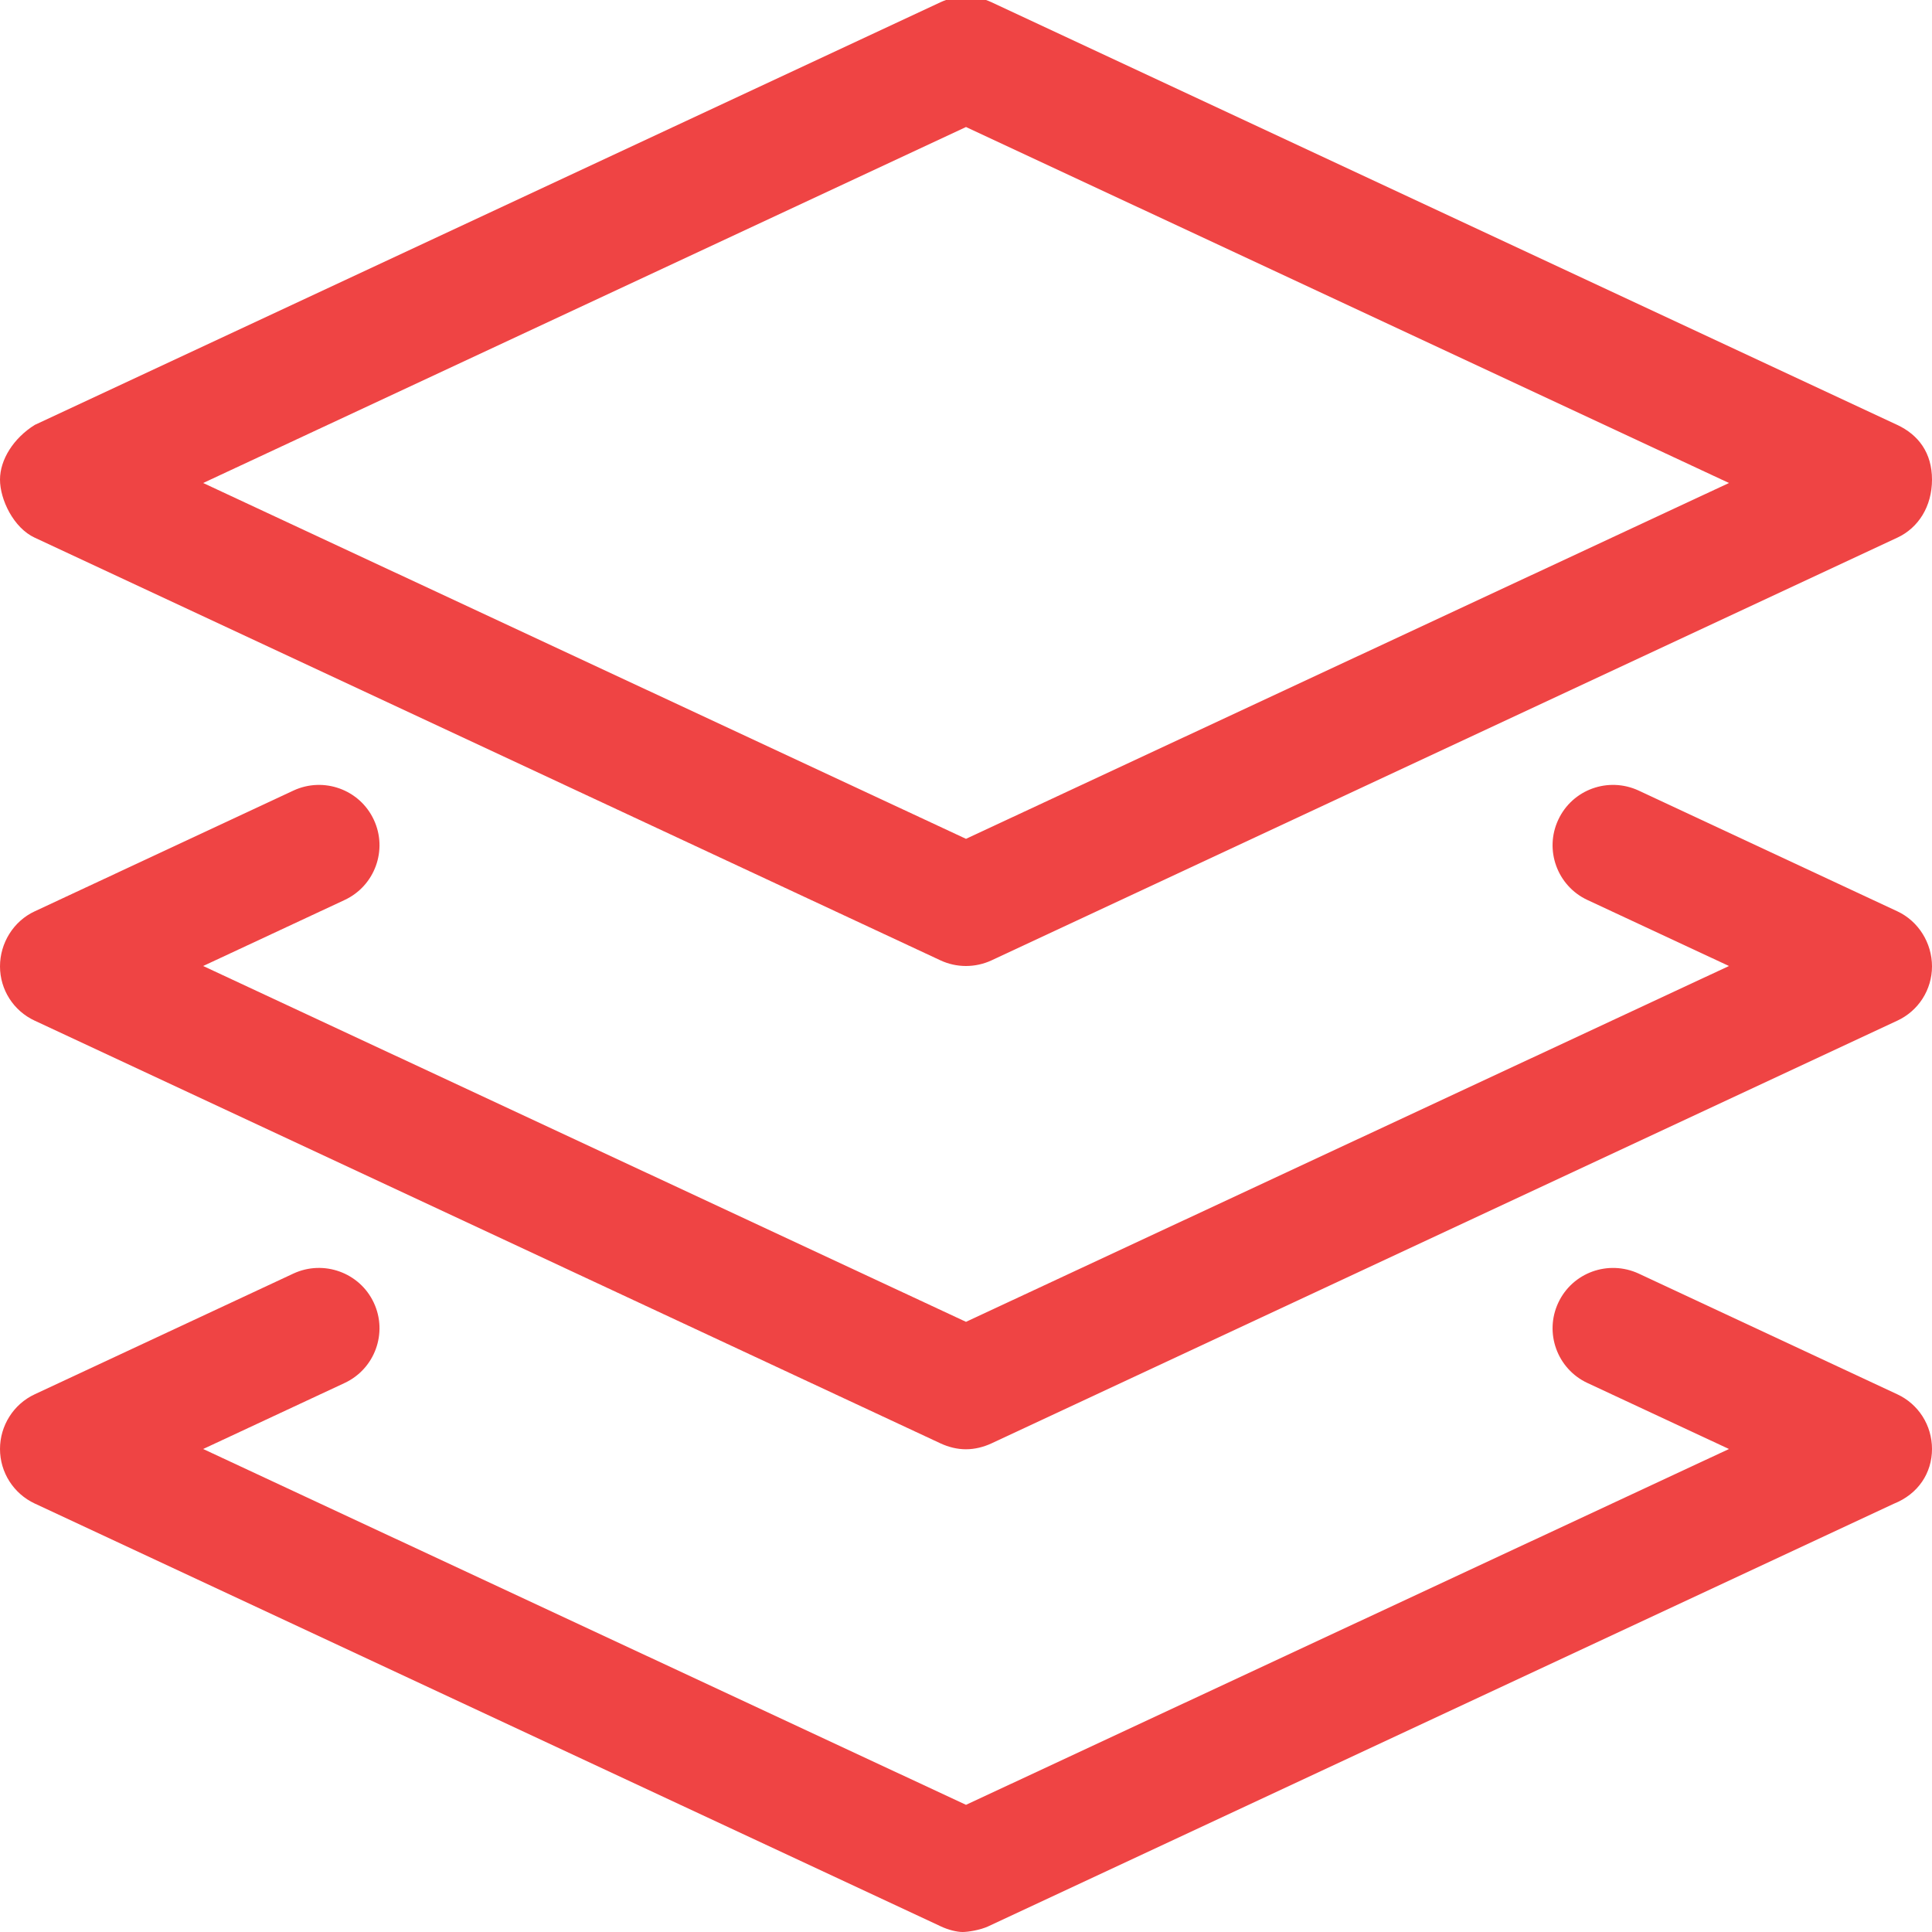 <svg xmlns="http://www.w3.org/2000/svg" class="css-13ewrgb" aria-hidden="true" data-icon="layer-group" data-prefix="fal" viewBox="0 0 512 512">
  <path fill="#ef4444" d="m9.219 142.5 240 112c2.156 1 4.448 1.499 6.76 1.499s4.646-.499 6.802-1.499l240-112c5.619-2.6 9.219-8.3 9.219-15.4s-3.594-11.87-9.219-14.5l-240-112c-4.312-2-9.25-2-13.56 0l-240 112C3.594 116.1 0 121.8 0 127.1s3.594 12.8 9.219 15.4zM256 33.66 458.2 128 256 222.3 53.84 128 256 33.66zM502.8 241.5l-68.56-32c-8.031-3.703-17.53-.297-21.28 7.734-3.75 8-.281 17.53 7.719 21.27L458.2 256 256 350.3 53.84 256l37.5-17.5c8-3.734 11.47-13.27 7.719-21.27-3.749-8.03-13.309-11.43-21.279-7.73l-68.56 32C3.594 244.1 0 249.9 0 256.1c0 6.2 3.594 11.8 9.219 14.4l240 112c2.156 1 4.448 1.572 6.76 1.572s4.646-.572 6.802-1.572l240-112c5.619-2.6 9.219-8.2 9.219-14.4 0-6.2-3.6-12-9.2-14.6zm0 128-68.56-32c-8.031-3.688-17.53-.281-21.28 7.734-3.75 8-.281 17.53 7.719 21.27L458.2 384 256 478.3 53.84 384l37.5-17.5c8-3.734 11.47-13.27 7.719-21.27-3.75-8.016-13.31-11.42-21.28-7.734l-68.56 32C3.594 372.1 0 377.8 0 384s3.594 11.83 9.219 14.46l240 112C251.4 511.5 253.7 512 255.1 512s4.646-.5 6.802-1.5l240-112C508.4 395.9 512 390.3 512 384s-3.6-11.9-9.2-14.5z"/>
</svg>

